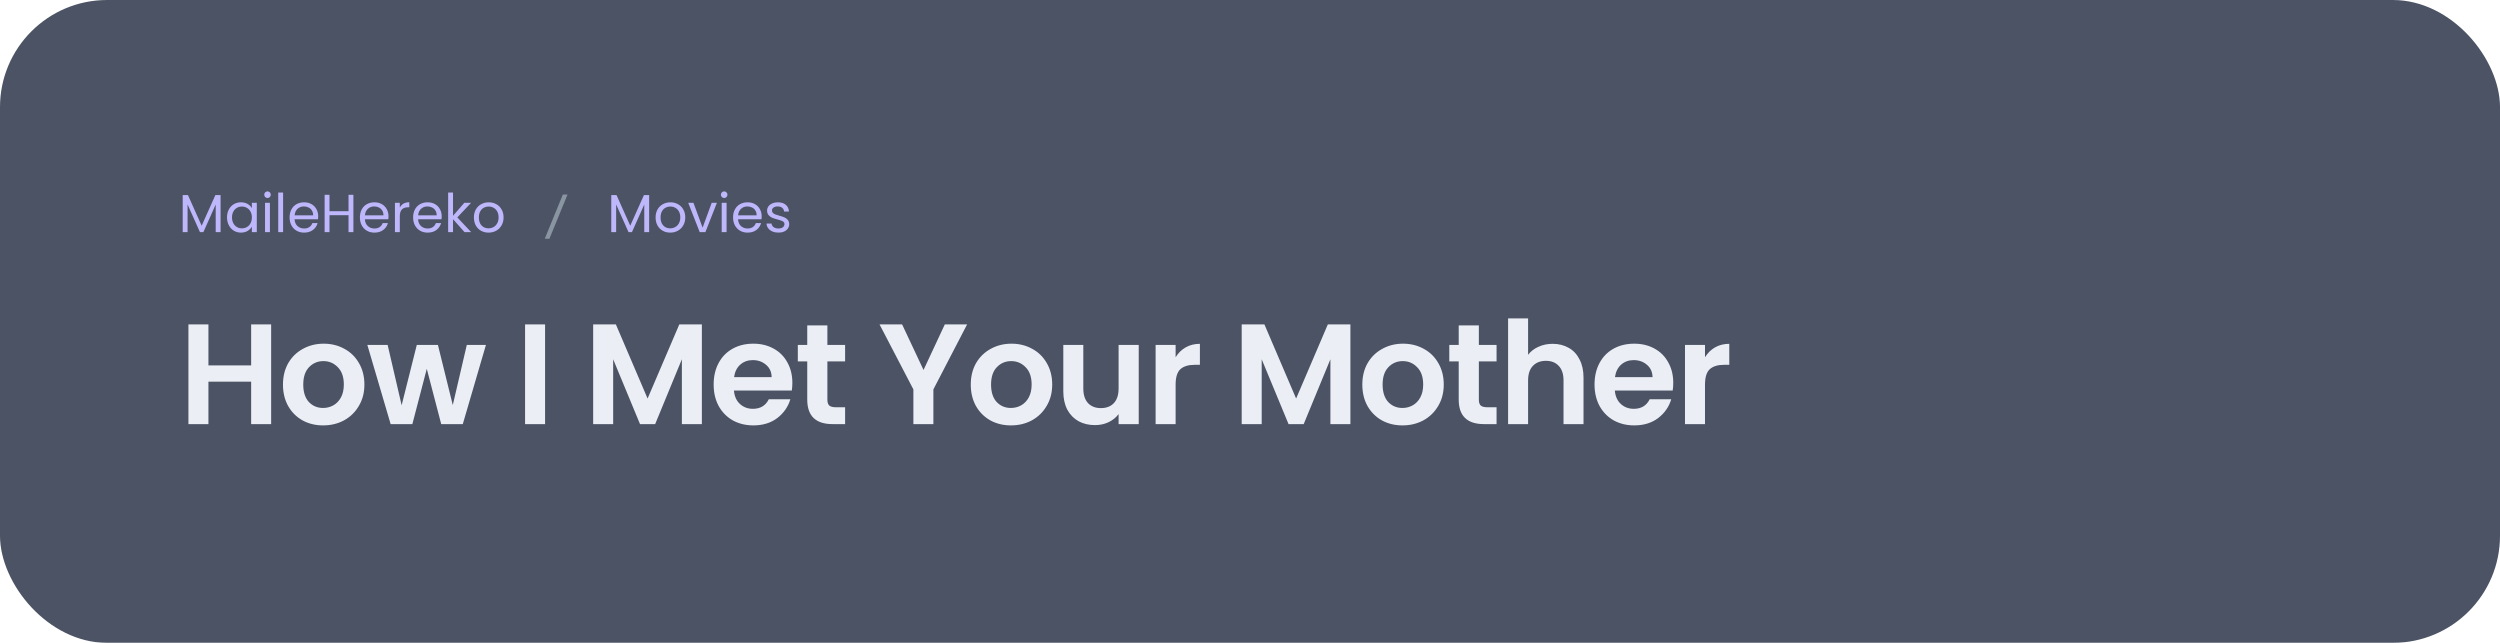 <svg width="560" height="144" viewBox="0 0 560 144" fill="none" xmlns="http://www.w3.org/2000/svg">
<g filter="url(#filter0_b_516_334)">
<rect width="560" height="144" rx="24" fill="#20283E" fill-opacity="0.8"/>
<path d="M49.408 43.696V52H48.316V45.808L45.556 52H44.788L42.016 45.796V52H40.924V43.696H42.1L45.172 50.56L48.244 43.696H49.408ZM50.852 48.688C50.852 48.016 50.988 47.428 51.26 46.924C51.532 46.412 51.904 46.016 52.376 45.736C52.856 45.456 53.388 45.316 53.972 45.316C54.548 45.316 55.048 45.44 55.472 45.688C55.896 45.936 56.212 46.248 56.42 46.624V45.424H57.524V52H56.42V50.776C56.204 51.16 55.88 51.48 55.448 51.736C55.024 51.984 54.528 52.108 53.96 52.108C53.376 52.108 52.848 51.964 52.376 51.676C51.904 51.388 51.532 50.984 51.26 50.464C50.988 49.944 50.852 49.352 50.852 48.688ZM56.42 48.7C56.42 48.204 56.32 47.772 56.12 47.404C55.92 47.036 55.648 46.756 55.304 46.564C54.968 46.364 54.596 46.264 54.188 46.264C53.78 46.264 53.408 46.36 53.072 46.552C52.736 46.744 52.468 47.024 52.268 47.392C52.068 47.76 51.968 48.192 51.968 48.688C51.968 49.192 52.068 49.632 52.268 50.008C52.468 50.376 52.736 50.66 53.072 50.86C53.408 51.052 53.78 51.148 54.188 51.148C54.596 51.148 54.968 51.052 55.304 50.86C55.648 50.66 55.92 50.376 56.12 50.008C56.32 49.632 56.42 49.196 56.42 48.7ZM59.933 44.356C59.725 44.356 59.549 44.284 59.405 44.14C59.261 43.996 59.189 43.82 59.189 43.612C59.189 43.404 59.261 43.228 59.405 43.084C59.549 42.94 59.725 42.868 59.933 42.868C60.133 42.868 60.301 42.94 60.437 43.084C60.581 43.228 60.653 43.404 60.653 43.612C60.653 43.82 60.581 43.996 60.437 44.14C60.301 44.284 60.133 44.356 59.933 44.356ZM60.461 45.424V52H59.369V45.424H60.461ZM63.414 43.12V52H62.322V43.12H63.414ZM71.276 48.46C71.276 48.668 71.264 48.888 71.24 49.12H65.984C66.024 49.768 66.244 50.276 66.644 50.644C67.052 51.004 67.544 51.184 68.12 51.184C68.592 51.184 68.984 51.076 69.296 50.86C69.616 50.636 69.84 50.34 69.968 49.972H71.144C70.968 50.604 70.616 51.12 70.088 51.52C69.56 51.912 68.904 52.108 68.12 52.108C67.496 52.108 66.936 51.968 66.44 51.688C65.952 51.408 65.568 51.012 65.288 50.5C65.008 49.98 64.868 49.38 64.868 48.7C64.868 48.02 65.004 47.424 65.276 46.912C65.548 46.4 65.928 46.008 66.416 45.736C66.912 45.456 67.48 45.316 68.12 45.316C68.744 45.316 69.296 45.452 69.776 45.724C70.256 45.996 70.624 46.372 70.88 46.852C71.144 47.324 71.276 47.86 71.276 48.46ZM70.148 48.232C70.148 47.816 70.056 47.46 69.872 47.164C69.688 46.86 69.436 46.632 69.116 46.48C68.804 46.32 68.456 46.24 68.072 46.24C67.52 46.24 67.048 46.416 66.656 46.768C66.272 47.12 66.052 47.608 65.996 48.232H70.148ZM79.161 43.636V52H78.069V48.208H73.809V52H72.717V43.636H73.809V47.308H78.069V43.636H79.161ZM87.026 48.46C87.026 48.668 87.014 48.888 86.99 49.12H81.734C81.774 49.768 81.994 50.276 82.394 50.644C82.802 51.004 83.294 51.184 83.87 51.184C84.342 51.184 84.734 51.076 85.046 50.86C85.366 50.636 85.59 50.34 85.718 49.972H86.894C86.718 50.604 86.366 51.12 85.838 51.52C85.31 51.912 84.654 52.108 83.87 52.108C83.246 52.108 82.686 51.968 82.19 51.688C81.702 51.408 81.318 51.012 81.038 50.5C80.758 49.98 80.618 49.38 80.618 48.7C80.618 48.02 80.754 47.424 81.026 46.912C81.298 46.4 81.678 46.008 82.166 45.736C82.662 45.456 83.23 45.316 83.87 45.316C84.494 45.316 85.046 45.452 85.526 45.724C86.006 45.996 86.374 46.372 86.63 46.852C86.894 47.324 87.026 47.86 87.026 48.46ZM85.898 48.232C85.898 47.816 85.806 47.46 85.622 47.164C85.438 46.86 85.186 46.632 84.866 46.48C84.554 46.32 84.206 46.24 83.822 46.24C83.27 46.24 82.798 46.416 82.406 46.768C82.022 47.12 81.802 47.608 81.746 48.232H85.898ZM89.559 46.492C89.751 46.116 90.023 45.824 90.375 45.616C90.735 45.408 91.171 45.304 91.683 45.304V46.432H91.395C90.171 46.432 89.559 47.096 89.559 48.424V52H88.467V45.424H89.559V46.492ZM98.944 48.46C98.944 48.668 98.931 48.888 98.907 49.12H93.651C93.692 49.768 93.912 50.276 94.311 50.644C94.719 51.004 95.212 51.184 95.787 51.184C96.26 51.184 96.651 51.076 96.963 50.86C97.284 50.636 97.507 50.34 97.635 49.972H98.811C98.635 50.604 98.284 51.12 97.755 51.52C97.228 51.912 96.572 52.108 95.787 52.108C95.163 52.108 94.603 51.968 94.108 51.688C93.62 51.408 93.236 51.012 92.956 50.5C92.675 49.98 92.535 49.38 92.535 48.7C92.535 48.02 92.671 47.424 92.944 46.912C93.216 46.4 93.596 46.008 94.084 45.736C94.579 45.456 95.147 45.316 95.787 45.316C96.412 45.316 96.963 45.452 97.444 45.724C97.924 45.996 98.291 46.372 98.547 46.852C98.811 47.324 98.944 47.86 98.944 48.46ZM97.816 48.232C97.816 47.816 97.724 47.46 97.54 47.164C97.356 46.86 97.103 46.632 96.784 46.48C96.472 46.32 96.124 46.24 95.74 46.24C95.188 46.24 94.716 46.416 94.323 46.768C93.939 47.12 93.719 47.608 93.663 48.232H97.816ZM104.057 52L101.477 49.096V52H100.385V43.12H101.477V48.34L104.009 45.424H105.533L102.437 48.7L105.545 52H104.057ZM109.429 52.108C108.813 52.108 108.253 51.968 107.749 51.688C107.253 51.408 106.861 51.012 106.573 50.5C106.293 49.98 106.153 49.38 106.153 48.7C106.153 48.028 106.297 47.436 106.585 46.924C106.881 46.404 107.281 46.008 107.785 45.736C108.289 45.456 108.853 45.316 109.477 45.316C110.101 45.316 110.665 45.456 111.169 45.736C111.673 46.008 112.069 46.4 112.357 46.912C112.653 47.424 112.801 48.02 112.801 48.7C112.801 49.38 112.649 49.98 112.345 50.5C112.049 51.012 111.645 51.408 111.133 51.688C110.621 51.968 110.053 52.108 109.429 52.108ZM109.429 51.148C109.821 51.148 110.189 51.056 110.533 50.872C110.877 50.688 111.153 50.412 111.361 50.044C111.577 49.676 111.685 49.228 111.685 48.7C111.685 48.172 111.581 47.724 111.373 47.356C111.165 46.988 110.893 46.716 110.557 46.54C110.221 46.356 109.857 46.264 109.465 46.264C109.065 46.264 108.697 46.356 108.361 46.54C108.033 46.716 107.769 46.988 107.569 47.356C107.369 47.724 107.269 48.172 107.269 48.7C107.269 49.236 107.365 49.688 107.557 50.056C107.757 50.424 108.021 50.7 108.349 50.884C108.677 51.06 109.037 51.148 109.429 51.148Z" fill="#BEB7FB"/>
<path d="M122.024 53.48H123.068L127.124 43.58H126.08L122.024 53.48Z" fill="#8996A2"/>
<path d="M145.408 43.696V52H144.316V45.808L141.556 52H140.788L138.016 45.796V52H136.924V43.696H138.1L141.172 50.56L144.244 43.696H145.408ZM150.128 52.108C149.512 52.108 148.952 51.968 148.448 51.688C147.952 51.408 147.56 51.012 147.272 50.5C146.992 49.98 146.852 49.38 146.852 48.7C146.852 48.028 146.996 47.436 147.284 46.924C147.58 46.404 147.98 46.008 148.484 45.736C148.988 45.456 149.552 45.316 150.176 45.316C150.8 45.316 151.364 45.456 151.868 45.736C152.372 46.008 152.768 46.4 153.056 46.912C153.352 47.424 153.5 48.02 153.5 48.7C153.5 49.38 153.348 49.98 153.044 50.5C152.748 51.012 152.344 51.408 151.832 51.688C151.32 51.968 150.752 52.108 150.128 52.108ZM150.128 51.148C150.52 51.148 150.888 51.056 151.232 50.872C151.576 50.688 151.852 50.412 152.06 50.044C152.276 49.676 152.384 49.228 152.384 48.7C152.384 48.172 152.28 47.724 152.072 47.356C151.864 46.988 151.592 46.716 151.256 46.54C150.92 46.356 150.556 46.264 150.164 46.264C149.764 46.264 149.396 46.356 149.06 46.54C148.732 46.716 148.468 46.988 148.268 47.356C148.068 47.724 147.968 48.172 147.968 48.7C147.968 49.236 148.064 49.688 148.256 50.056C148.456 50.424 148.72 50.7 149.048 50.884C149.376 51.06 149.736 51.148 150.128 51.148ZM157.384 50.992L159.424 45.424H160.588L158.008 52H156.736L154.156 45.424H155.332L157.384 50.992ZM162.226 44.356C162.018 44.356 161.842 44.284 161.698 44.14C161.554 43.996 161.482 43.82 161.482 43.612C161.482 43.404 161.554 43.228 161.698 43.084C161.842 42.94 162.018 42.868 162.226 42.868C162.426 42.868 162.594 42.94 162.73 43.084C162.874 43.228 162.946 43.404 162.946 43.612C162.946 43.82 162.874 43.996 162.73 44.14C162.594 44.284 162.426 44.356 162.226 44.356ZM162.754 45.424V52H161.662V45.424H162.754ZM170.615 48.46C170.615 48.668 170.603 48.888 170.579 49.12H165.323C165.363 49.768 165.583 50.276 165.983 50.644C166.391 51.004 166.883 51.184 167.459 51.184C167.931 51.184 168.323 51.076 168.635 50.86C168.955 50.636 169.179 50.34 169.307 49.972H170.483C170.307 50.604 169.955 51.12 169.427 51.52C168.899 51.912 168.243 52.108 167.459 52.108C166.835 52.108 166.275 51.968 165.779 51.688C165.291 51.408 164.907 51.012 164.627 50.5C164.347 49.98 164.207 49.38 164.207 48.7C164.207 48.02 164.343 47.424 164.615 46.912C164.887 46.4 165.267 46.008 165.755 45.736C166.251 45.456 166.819 45.316 167.459 45.316C168.083 45.316 168.635 45.452 169.115 45.724C169.595 45.996 169.963 46.372 170.219 46.852C170.483 47.324 170.615 47.86 170.615 48.46ZM169.487 48.232C169.487 47.816 169.395 47.46 169.211 47.164C169.027 46.86 168.775 46.632 168.455 46.48C168.143 46.32 167.795 46.24 167.411 46.24C166.859 46.24 166.387 46.416 165.995 46.768C165.611 47.12 165.391 47.608 165.335 48.232H169.487ZM174.385 52.108C173.881 52.108 173.429 52.024 173.029 51.856C172.629 51.68 172.313 51.44 172.081 51.136C171.849 50.824 171.721 50.468 171.697 50.068H172.825C172.857 50.396 173.009 50.664 173.281 50.872C173.561 51.08 173.925 51.184 174.373 51.184C174.789 51.184 175.117 51.092 175.357 50.908C175.597 50.724 175.717 50.492 175.717 50.212C175.717 49.924 175.589 49.712 175.333 49.576C175.077 49.432 174.681 49.292 174.145 49.156C173.657 49.028 173.257 48.9 172.945 48.772C172.641 48.636 172.377 48.44 172.153 48.184C171.937 47.92 171.829 47.576 171.829 47.152C171.829 46.816 171.929 46.508 172.129 46.228C172.329 45.948 172.613 45.728 172.981 45.568C173.349 45.4 173.769 45.316 174.241 45.316C174.969 45.316 175.557 45.5 176.005 45.868C176.453 46.236 176.693 46.74 176.725 47.38H175.633C175.609 47.036 175.469 46.76 175.213 46.552C174.965 46.344 174.629 46.24 174.205 46.24C173.813 46.24 173.501 46.324 173.269 46.492C173.037 46.66 172.921 46.88 172.921 47.152C172.921 47.368 172.989 47.548 173.125 47.692C173.269 47.828 173.445 47.94 173.653 48.028C173.869 48.108 174.165 48.2 174.541 48.304C175.013 48.432 175.397 48.56 175.693 48.688C175.989 48.808 176.241 48.992 176.449 49.24C176.665 49.488 176.777 49.812 176.785 50.212C176.785 50.572 176.685 50.896 176.485 51.184C176.285 51.472 176.001 51.7 175.633 51.868C175.273 52.028 174.857 52.108 174.385 52.108Z" fill="#BEB7FB"/>
<path d="M60.736 72.664V95H56.256V85.496H46.688V95H42.208V72.664H46.688V81.848H56.256V72.664H60.736ZM72.377 95.288C70.671 95.288 69.135 94.915 67.769 94.168C66.404 93.4 65.327 92.323 64.537 90.936C63.77 89.549 63.386 87.949 63.386 86.136C63.386 84.323 63.78 82.723 64.57 81.336C65.38 79.949 66.479 78.883 67.865 78.136C69.252 77.368 70.799 76.984 72.505 76.984C74.212 76.984 75.759 77.368 77.145 78.136C78.532 78.883 79.62 79.949 80.409 81.336C81.22 82.723 81.626 84.323 81.626 86.136C81.626 87.949 81.21 89.549 80.377 90.936C79.567 92.323 78.457 93.4 77.049 94.168C75.663 94.915 74.106 95.288 72.377 95.288ZM72.377 91.384C73.188 91.384 73.945 91.192 74.65 90.808C75.375 90.403 75.951 89.805 76.377 89.016C76.804 88.227 77.017 87.267 77.017 86.136C77.017 84.451 76.57 83.16 75.674 82.264C74.799 81.347 73.722 80.888 72.442 80.888C71.162 80.888 70.084 81.347 69.21 82.264C68.356 83.16 67.93 84.451 67.93 86.136C67.93 87.821 68.346 89.123 69.177 90.04C70.031 90.936 71.097 91.384 72.377 91.384ZM108.848 77.272L103.664 95H98.832L95.6 82.616L92.368 95H87.504L82.288 77.272H86.832L89.968 90.776L93.36 77.272H98.096L101.424 90.744L104.56 77.272H108.848ZM122.097 72.664V95H117.617V72.664H122.097ZM157.22 72.664V95H152.74V80.472L146.756 95H143.364L137.348 80.472V95H132.868V72.664H137.956L145.06 89.272L152.164 72.664H157.22ZM177.489 85.752C177.489 86.392 177.447 86.968 177.361 87.48H164.401C164.508 88.76 164.956 89.763 165.745 90.488C166.535 91.213 167.505 91.576 168.657 91.576C170.321 91.576 171.505 90.861 172.209 89.432H177.041C176.529 91.139 175.548 92.547 174.097 93.656C172.647 94.744 170.865 95.288 168.753 95.288C167.047 95.288 165.511 94.915 164.145 94.168C162.801 93.4 161.745 92.323 160.977 90.936C160.231 89.549 159.857 87.949 159.857 86.136C159.857 84.301 160.231 82.691 160.977 81.304C161.724 79.917 162.769 78.851 164.113 78.104C165.457 77.357 167.004 76.984 168.753 76.984C170.439 76.984 171.943 77.347 173.265 78.072C174.609 78.797 175.644 79.832 176.369 81.176C177.116 82.499 177.489 84.024 177.489 85.752ZM172.849 84.472C172.828 83.32 172.412 82.403 171.601 81.72C170.791 81.016 169.799 80.664 168.625 80.664C167.516 80.664 166.577 81.005 165.809 81.688C165.063 82.349 164.604 83.277 164.433 84.472H172.849ZM185.335 80.952V89.528C185.335 90.125 185.474 90.563 185.751 90.84C186.05 91.096 186.541 91.224 187.223 91.224H189.303V95H186.487C182.711 95 180.823 93.165 180.823 89.496V80.952H178.711V77.272H180.823V72.888H185.335V77.272H189.303V80.952H185.335ZM216.631 72.664L209.079 87.224V95H204.599V87.224L197.015 72.664H202.071L206.871 82.872L211.639 72.664H216.631ZM226.446 95.288C224.74 95.288 223.204 94.915 221.838 94.168C220.473 93.4 219.396 92.323 218.606 90.936C217.838 89.549 217.454 87.949 217.454 86.136C217.454 84.323 217.849 82.723 218.638 81.336C219.449 79.949 220.548 78.883 221.934 78.136C223.321 77.368 224.868 76.984 226.574 76.984C228.281 76.984 229.828 77.368 231.214 78.136C232.601 78.883 233.689 79.949 234.478 81.336C235.289 82.723 235.694 84.323 235.694 86.136C235.694 87.949 235.278 89.549 234.446 90.936C233.636 92.323 232.526 93.4 231.118 94.168C229.732 94.915 228.174 95.288 226.446 95.288ZM226.446 91.384C227.257 91.384 228.014 91.192 228.718 90.808C229.444 90.403 230.02 89.805 230.446 89.016C230.873 88.227 231.086 87.267 231.086 86.136C231.086 84.451 230.638 83.16 229.742 82.264C228.868 81.347 227.79 80.888 226.51 80.888C225.23 80.888 224.153 81.347 223.278 82.264C222.425 83.16 221.998 84.451 221.998 86.136C221.998 87.821 222.414 89.123 223.246 90.04C224.1 90.936 225.166 91.384 226.446 91.384ZM255.077 77.272V95H250.565V92.76C249.989 93.528 249.231 94.136 248.293 94.584C247.375 95.011 246.373 95.224 245.285 95.224C243.898 95.224 242.671 94.936 241.605 94.36C240.538 93.763 239.695 92.899 239.077 91.768C238.479 90.616 238.181 89.251 238.181 87.672V77.272H242.661V87.032C242.661 88.44 243.013 89.528 243.717 90.296C244.421 91.043 245.381 91.416 246.597 91.416C247.834 91.416 248.805 91.043 249.509 90.296C250.213 89.528 250.565 88.44 250.565 87.032V77.272H255.077ZM263.337 80.024C263.913 79.085 264.659 78.349 265.577 77.816C266.515 77.283 267.582 77.016 268.777 77.016V81.72H267.593C266.185 81.72 265.118 82.051 264.393 82.712C263.689 83.373 263.337 84.525 263.337 86.168V95H258.857V77.272H263.337V80.024ZM302.491 72.664V95H298.011V80.472L292.027 95H288.635L282.619 80.472V95H278.139V72.664H283.227L290.331 89.272L297.435 72.664H302.491ZM314.153 95.288C312.446 95.288 310.91 94.915 309.545 94.168C308.179 93.4 307.102 92.323 306.313 90.936C305.545 89.549 305.161 87.949 305.161 86.136C305.161 84.323 305.555 82.723 306.345 81.336C307.155 79.949 308.254 78.883 309.641 78.136C311.027 77.368 312.574 76.984 314.281 76.984C315.987 76.984 317.534 77.368 318.921 78.136C320.307 78.883 321.395 79.949 322.185 81.336C322.995 82.723 323.401 84.323 323.401 86.136C323.401 87.949 322.985 89.549 322.153 90.936C321.342 92.323 320.233 93.4 318.825 94.168C317.438 94.915 315.881 95.288 314.153 95.288ZM314.153 91.384C314.963 91.384 315.721 91.192 316.425 90.808C317.15 90.403 317.726 89.805 318.153 89.016C318.579 88.227 318.793 87.267 318.793 86.136C318.793 84.451 318.345 83.16 317.449 82.264C316.574 81.347 315.497 80.888 314.217 80.888C312.937 80.888 311.859 81.347 310.985 82.264C310.131 83.16 309.705 84.451 309.705 86.136C309.705 87.821 310.121 89.123 310.953 90.04C311.806 90.936 312.873 91.384 314.153 91.384ZM331.263 80.952V89.528C331.263 90.125 331.401 90.563 331.679 90.84C331.977 91.096 332.468 91.224 333.151 91.224H335.231V95H332.415C328.639 95 326.751 93.165 326.751 89.496V80.952H324.639V77.272H326.751V72.888H331.263V77.272H335.231V80.952H331.263ZM347.797 77.016C349.141 77.016 350.336 77.315 351.381 77.912C352.426 78.488 353.237 79.352 353.813 80.504C354.41 81.635 354.709 83 354.709 84.6V95H350.229V85.208C350.229 83.8 349.877 82.723 349.173 81.976C348.469 81.208 347.509 80.824 346.293 80.824C345.056 80.824 344.074 81.208 343.349 81.976C342.645 82.723 342.293 83.8 342.293 85.208V95H337.813V71.32H342.293V79.48C342.869 78.712 343.637 78.115 344.597 77.688C345.557 77.24 346.624 77.016 347.797 77.016ZM374.809 85.752C374.809 86.392 374.767 86.968 374.681 87.48H361.721C361.828 88.76 362.276 89.763 363.065 90.488C363.855 91.213 364.825 91.576 365.977 91.576C367.641 91.576 368.825 90.861 369.529 89.432H374.361C373.849 91.139 372.868 92.547 371.417 93.656C369.967 94.744 368.185 95.288 366.073 95.288C364.367 95.288 362.831 94.915 361.465 94.168C360.121 93.4 359.065 92.323 358.297 90.936C357.551 89.549 357.177 87.949 357.177 86.136C357.177 84.301 357.551 82.691 358.297 81.304C359.044 79.917 360.089 78.851 361.433 78.104C362.777 77.357 364.324 76.984 366.073 76.984C367.759 76.984 369.263 77.347 370.585 78.072C371.929 78.797 372.964 79.832 373.689 81.176C374.436 82.499 374.809 84.024 374.809 85.752ZM370.169 84.472C370.148 83.32 369.732 82.403 368.921 81.72C368.111 81.016 367.119 80.664 365.945 80.664C364.836 80.664 363.897 81.005 363.129 81.688C362.383 82.349 361.924 83.277 361.753 84.472H370.169ZM381.919 80.024C382.495 79.085 383.242 78.349 384.159 77.816C385.098 77.283 386.165 77.016 387.359 77.016V81.72H386.175C384.767 81.72 383.701 82.051 382.975 82.712C382.271 83.373 381.919 84.525 381.919 86.168V95H377.439V77.272H381.919V80.024Z" fill="#EBEEF5"/>
</g>
<defs>
<filter id="filter0_b_516_334" x="-24" y="-24" width="608" height="192" filterUnits="userSpaceOnUse" color-interpolation-filters="sRGB">
<feFlood flood-opacity="0" result="BackgroundImageFix"/>
<feGaussianBlur in="BackgroundImageFix" stdDeviation="12"/>
<feComposite in2="SourceAlpha" operator="in" result="effect1_backgroundBlur_516_334"/>
<feBlend mode="normal" in="SourceGraphic" in2="effect1_backgroundBlur_516_334" result="shape"/>
</filter>
</defs>
</svg>
